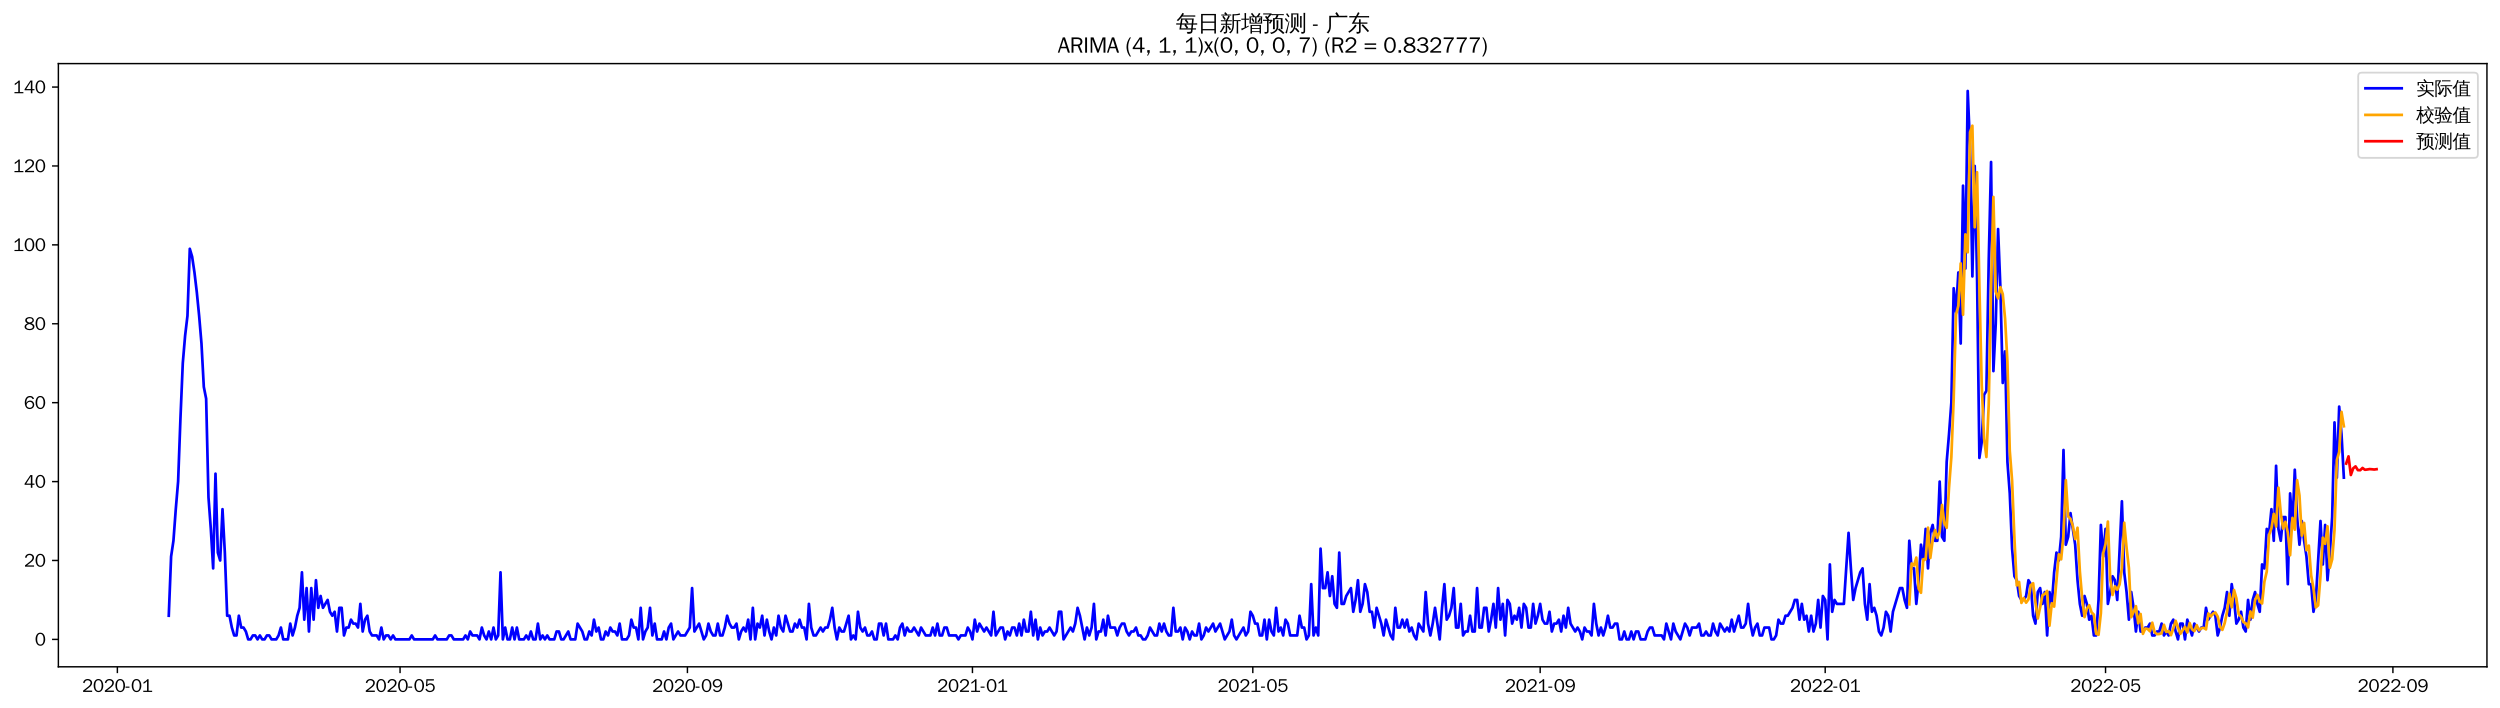 <?xml version="1.0" encoding="utf-8" standalone="no"?>
<!DOCTYPE svg PUBLIC "-//W3C//DTD SVG 1.1//EN"
  "http://www.w3.org/Graphics/SVG/1.1/DTD/svg11.dtd">
<svg xmlns:xlink="http://www.w3.org/1999/xlink" width="1378.591pt" height="390.418pt" viewBox="0 0 1378.591 390.418" xmlns="http://www.w3.org/2000/svg" version="1.1">
 <defs>
  <style type="text/css">*{stroke-linejoin: round; stroke-linecap: butt}</style>
 </defs>
 <g id="figure_1">
  <g id="patch_1">
   <path d="M 0 390.418 
L 1378.591 390.418 
L 1378.591 -0 
L 0 -0 
z
" style="fill: #ffffff"/>
  </g>
  <g id="axes_1">
   <g id="patch_2">
    <path d="M 32.191 367.701 
L 1371.391 367.701 
L 1371.391 35.061 
L 32.191 35.061 
z
" style="fill: #ffffff"/>
   </g>
   <g id="matplotlib.axis_1">
    <g id="xtick_1">
     <g id="line2d_1">
      <defs>
       <path id="m66c0876b54" d="M 0 0 
L 0 3.5 
" style="stroke: #000000; stroke-width: 0.8"/>
      </defs>
      <g>
       <use xlink:href="#m66c0876b54" x="64.72" y="367.701" style="stroke: #000000; stroke-width: 0.8"/>
      </g>
     </g>
     <g id="text_1">
      <!-- 2020-01 -->
      <g transform="translate(45.231 381.557)scale(0.1 -0.1)">
       <defs>
        <path id="WenQuanYiZenHei-32" d="M 3488 0 
L 369 0 
L 369 456 
L 2150 1850 
Q 2931 2463 2931 3144 
Q 2931 3619 2488 3863 
Q 2231 4013 1931 4013 
Q 1425 4013 1113 3619 
Q 894 3356 881 3013 
L 369 3169 
Q 531 3981 1213 4300 
Q 1544 4456 1950 4456 
Q 2631 4456 3088 4044 
L 3225 3888 
L 3350 3706 
Q 3481 3444 3481 3144 
Q 3481 2313 2519 1569 
L 1069 456 
L 3488 456 
L 3488 0 
z
" transform="scale(0.016)"/>
        <path id="WenQuanYiZenHei-30" d="M 3581 2175 
Q 3581 1288 3169 638 
Q 2713 -63 1938 -63 
Q 1025 -63 563 831 
Q 256 1425 256 2188 
Q 256 3188 700 3819 
Q 1138 4456 1888 4456 
Q 2863 4456 3306 3500 
Q 3581 2925 3581 2175 
z
M 3019 2100 
Q 3019 3356 2500 3806 
L 2350 3919 
Q 2144 4031 1888 4031 
Q 1100 4031 888 2956 
Q 819 2625 819 2225 
Q 819 1013 1338 569 
Q 1588 356 1938 356 
Q 2675 356 2925 1294 
Q 3019 1663 3019 2100 
z
" transform="scale(0.016)"/>
        <path id="WenQuanYiZenHei-2d" d="M 1363 1444 
L 0 1444 
L 0 1844 
L 1363 1844 
L 1363 1444 
z
" transform="scale(0.016)"/>
        <path id="WenQuanYiZenHei-31" d="M 3556 0 
L 488 0 
L 488 406 
L 1800 406 
L 1800 3725 
Q 1231 3125 588 2788 
L 588 3338 
Q 1456 3781 1931 4388 
L 2331 4388 
L 2331 406 
L 3556 406 
L 3556 0 
z
" transform="scale(0.016)"/>
       </defs>
       <use xlink:href="#WenQuanYiZenHei-32"/>
       <use xlink:href="#WenQuanYiZenHei-30" x="59.961"/>
       <use xlink:href="#WenQuanYiZenHei-32" x="119.922"/>
       <use xlink:href="#WenQuanYiZenHei-30" x="179.883"/>
       <use xlink:href="#WenQuanYiZenHei-2d" x="239.844"/>
       <use xlink:href="#WenQuanYiZenHei-30" x="269.824"/>
       <use xlink:href="#WenQuanYiZenHei-31" x="329.785"/>
      </g>
     </g>
    </g>
    <g id="xtick_2">
     <g id="line2d_2">
      <g>
       <use xlink:href="#m66c0876b54" x="220.606" y="367.701" style="stroke: #000000; stroke-width: 0.8"/>
      </g>
     </g>
     <g id="text_2">
      <!-- 2020-05 -->
      <g transform="translate(201.116 381.557)scale(0.1 -0.1)">
       <defs>
        <path id="WenQuanYiZenHei-35" d="M 3531 1488 
Q 3531 688 2913 250 
Q 2456 -63 1844 -63 
Q 1175 -63 706 350 
Q 413 613 306 975 
L 781 1131 
Q 1000 538 1569 406 
Q 1706 369 1856 369 
Q 2550 369 2850 869 
Q 3000 1131 3000 1494 
Q 3000 2056 2581 2356 
Q 2319 2538 1969 2538 
Q 1400 2538 1031 2075 
Q 981 2013 938 1938 
L 500 2031 
L 644 4388 
L 3244 4388 
L 3200 3919 
L 1044 3919 
L 950 2500 
Q 1431 2975 2006 2975 
Q 2713 2975 3163 2475 
Q 3531 2063 3531 1488 
z
" transform="scale(0.016)"/>
       </defs>
       <use xlink:href="#WenQuanYiZenHei-32"/>
       <use xlink:href="#WenQuanYiZenHei-30" x="59.961"/>
       <use xlink:href="#WenQuanYiZenHei-32" x="119.922"/>
       <use xlink:href="#WenQuanYiZenHei-30" x="179.883"/>
       <use xlink:href="#WenQuanYiZenHei-2d" x="239.844"/>
       <use xlink:href="#WenQuanYiZenHei-30" x="269.824"/>
       <use xlink:href="#WenQuanYiZenHei-35" x="329.785"/>
      </g>
     </g>
    </g>
    <g id="xtick_3">
     <g id="line2d_3">
      <g>
       <use xlink:href="#m66c0876b54" x="379.069" y="367.701" style="stroke: #000000; stroke-width: 0.8"/>
      </g>
     </g>
     <g id="text_3">
      <!-- 2020-09 -->
      <g transform="translate(359.579 381.557)scale(0.1 -0.1)">
       <defs>
        <path id="WenQuanYiZenHei-39" d="M 3544 2300 
Q 3544 1163 3019 513 
Q 2563 -63 1775 -63 
Q 956 -63 563 488 
Q 463 631 394 813 
L 838 975 
Q 1025 494 1550 388 
Q 1656 369 1775 369 
Q 2594 369 2900 1325 
Q 3044 1769 3038 2313 
L 3025 2313 
Q 2675 1638 1944 1544 
Q 1844 1531 1744 1531 
Q 1050 1531 625 2031 
Q 294 2419 294 2963 
Q 294 3656 813 4094 
Q 1238 4456 1819 4456 
Q 2988 4456 3381 3363 
Q 3544 2900 3544 2300 
z
M 2925 2994 
Q 2925 3563 2469 3844 
Q 2206 4006 1863 4006 
Q 1275 4006 988 3563 
Q 844 3344 825 3056 
Q 819 3006 819 2956 
Q 819 2413 1269 2131 
Q 1538 1963 1875 1963 
Q 2363 1963 2681 2350 
Q 2925 2638 2925 2994 
z
" transform="scale(0.016)"/>
       </defs>
       <use xlink:href="#WenQuanYiZenHei-32"/>
       <use xlink:href="#WenQuanYiZenHei-30" x="59.961"/>
       <use xlink:href="#WenQuanYiZenHei-32" x="119.922"/>
       <use xlink:href="#WenQuanYiZenHei-30" x="179.883"/>
       <use xlink:href="#WenQuanYiZenHei-2d" x="239.844"/>
       <use xlink:href="#WenQuanYiZenHei-30" x="269.824"/>
       <use xlink:href="#WenQuanYiZenHei-39" x="329.785"/>
      </g>
     </g>
    </g>
    <g id="xtick_4">
     <g id="line2d_4">
      <g>
       <use xlink:href="#m66c0876b54" x="536.243" y="367.701" style="stroke: #000000; stroke-width: 0.8"/>
      </g>
     </g>
     <g id="text_4">
      <!-- 2021-01 -->
      <g transform="translate(516.753 381.557)scale(0.1 -0.1)">
       <use xlink:href="#WenQuanYiZenHei-32"/>
       <use xlink:href="#WenQuanYiZenHei-30" x="59.961"/>
       <use xlink:href="#WenQuanYiZenHei-32" x="119.922"/>
       <use xlink:href="#WenQuanYiZenHei-31" x="179.883"/>
       <use xlink:href="#WenQuanYiZenHei-2d" x="239.844"/>
       <use xlink:href="#WenQuanYiZenHei-30" x="269.824"/>
       <use xlink:href="#WenQuanYiZenHei-31" x="329.785"/>
      </g>
     </g>
    </g>
    <g id="xtick_5">
     <g id="line2d_5">
      <g>
       <use xlink:href="#m66c0876b54" x="690.84" y="367.701" style="stroke: #000000; stroke-width: 0.8"/>
      </g>
     </g>
     <g id="text_5">
      <!-- 2021-05 -->
      <g transform="translate(671.35 381.557)scale(0.1 -0.1)">
       <use xlink:href="#WenQuanYiZenHei-32"/>
       <use xlink:href="#WenQuanYiZenHei-30" x="59.961"/>
       <use xlink:href="#WenQuanYiZenHei-32" x="119.922"/>
       <use xlink:href="#WenQuanYiZenHei-31" x="179.883"/>
       <use xlink:href="#WenQuanYiZenHei-2d" x="239.844"/>
       <use xlink:href="#WenQuanYiZenHei-30" x="269.824"/>
       <use xlink:href="#WenQuanYiZenHei-35" x="329.785"/>
      </g>
     </g>
    </g>
    <g id="xtick_6">
     <g id="line2d_6">
      <g>
       <use xlink:href="#m66c0876b54" x="849.302" y="367.701" style="stroke: #000000; stroke-width: 0.8"/>
      </g>
     </g>
     <g id="text_6">
      <!-- 2021-09 -->
      <g transform="translate(829.812 381.557)scale(0.1 -0.1)">
       <use xlink:href="#WenQuanYiZenHei-32"/>
       <use xlink:href="#WenQuanYiZenHei-30" x="59.961"/>
       <use xlink:href="#WenQuanYiZenHei-32" x="119.922"/>
       <use xlink:href="#WenQuanYiZenHei-31" x="179.883"/>
       <use xlink:href="#WenQuanYiZenHei-2d" x="239.844"/>
       <use xlink:href="#WenQuanYiZenHei-30" x="269.824"/>
       <use xlink:href="#WenQuanYiZenHei-39" x="329.785"/>
      </g>
     </g>
    </g>
    <g id="xtick_7">
     <g id="line2d_7">
      <g>
       <use xlink:href="#m66c0876b54" x="1006.476" y="367.701" style="stroke: #000000; stroke-width: 0.8"/>
      </g>
     </g>
     <g id="text_7">
      <!-- 2022-01 -->
      <g transform="translate(986.986 381.557)scale(0.1 -0.1)">
       <use xlink:href="#WenQuanYiZenHei-32"/>
       <use xlink:href="#WenQuanYiZenHei-30" x="59.961"/>
       <use xlink:href="#WenQuanYiZenHei-32" x="119.922"/>
       <use xlink:href="#WenQuanYiZenHei-32" x="179.883"/>
       <use xlink:href="#WenQuanYiZenHei-2d" x="239.844"/>
       <use xlink:href="#WenQuanYiZenHei-30" x="269.824"/>
       <use xlink:href="#WenQuanYiZenHei-31" x="329.785"/>
      </g>
     </g>
    </g>
    <g id="xtick_8">
     <g id="line2d_8">
      <g>
       <use xlink:href="#m66c0876b54" x="1161.074" y="367.701" style="stroke: #000000; stroke-width: 0.8"/>
      </g>
     </g>
     <g id="text_8">
      <!-- 2022-05 -->
      <g transform="translate(1141.584 381.557)scale(0.1 -0.1)">
       <use xlink:href="#WenQuanYiZenHei-32"/>
       <use xlink:href="#WenQuanYiZenHei-30" x="59.961"/>
       <use xlink:href="#WenQuanYiZenHei-32" x="119.922"/>
       <use xlink:href="#WenQuanYiZenHei-32" x="179.883"/>
       <use xlink:href="#WenQuanYiZenHei-2d" x="239.844"/>
       <use xlink:href="#WenQuanYiZenHei-30" x="269.824"/>
       <use xlink:href="#WenQuanYiZenHei-35" x="329.785"/>
      </g>
     </g>
    </g>
    <g id="xtick_9">
     <g id="line2d_9">
      <g>
       <use xlink:href="#m66c0876b54" x="1319.536" y="367.701" style="stroke: #000000; stroke-width: 0.8"/>
      </g>
     </g>
     <g id="text_9">
      <!-- 2022-09 -->
      <g transform="translate(1300.046 381.557)scale(0.1 -0.1)">
       <use xlink:href="#WenQuanYiZenHei-32"/>
       <use xlink:href="#WenQuanYiZenHei-30" x="59.961"/>
       <use xlink:href="#WenQuanYiZenHei-32" x="119.922"/>
       <use xlink:href="#WenQuanYiZenHei-32" x="179.883"/>
       <use xlink:href="#WenQuanYiZenHei-2d" x="239.844"/>
       <use xlink:href="#WenQuanYiZenHei-30" x="269.824"/>
       <use xlink:href="#WenQuanYiZenHei-39" x="329.785"/>
      </g>
     </g>
    </g>
   </g>
   <g id="matplotlib.axis_2">
    <g id="ytick_1">
     <g id="line2d_10">
      <defs>
       <path id="maf934c9736" d="M 0 0 
L -3.5 0 
" style="stroke: #000000; stroke-width: 0.8"/>
      </defs>
      <g>
       <use xlink:href="#maf934c9736" x="32.191" y="352.581" style="stroke: #000000; stroke-width: 0.8"/>
      </g>
     </g>
     <g id="text_10">
      <!-- 0 -->
      <g transform="translate(19.194 356.009)scale(0.1 -0.1)">
       <use xlink:href="#WenQuanYiZenHei-30"/>
      </g>
     </g>
    </g>
    <g id="ytick_2">
     <g id="line2d_11">
      <g>
       <use xlink:href="#maf934c9736" x="32.191" y="309.07" style="stroke: #000000; stroke-width: 0.8"/>
      </g>
     </g>
     <g id="text_11">
      <!-- 20 -->
      <g transform="translate(13.197 312.498)scale(0.1 -0.1)">
       <use xlink:href="#WenQuanYiZenHei-32"/>
       <use xlink:href="#WenQuanYiZenHei-30" x="59.961"/>
      </g>
     </g>
    </g>
    <g id="ytick_3">
     <g id="line2d_12">
      <g>
       <use xlink:href="#maf934c9736" x="32.191" y="265.559" style="stroke: #000000; stroke-width: 0.8"/>
      </g>
     </g>
     <g id="text_12">
      <!-- 40 -->
      <g transform="translate(13.197 268.988)scale(0.1 -0.1)">
       <defs>
        <path id="WenQuanYiZenHei-34" d="M 3631 1025 
L 2913 1025 
L 2913 0 
L 2381 0 
L 2381 1025 
L 219 1025 
L 219 1388 
L 2225 4388 
L 2913 4388 
L 2913 1444 
L 3631 1444 
L 3631 1025 
z
M 2381 1444 
L 2381 3963 
L 788 1444 
L 2381 1444 
z
" transform="scale(0.016)"/>
       </defs>
       <use xlink:href="#WenQuanYiZenHei-34"/>
       <use xlink:href="#WenQuanYiZenHei-30" x="59.961"/>
      </g>
     </g>
    </g>
    <g id="ytick_4">
     <g id="line2d_13">
      <g>
       <use xlink:href="#maf934c9736" x="32.191" y="222.049" style="stroke: #000000; stroke-width: 0.8"/>
      </g>
     </g>
     <g id="text_13">
      <!-- 60 -->
      <g transform="translate(13.197 225.477)scale(0.1 -0.1)">
       <defs>
        <path id="WenQuanYiZenHei-36" d="M 3550 1431 
Q 3550 725 3006 288 
Q 2581 -63 1994 -63 
Q 1013 -63 563 825 
Q 288 1363 288 2081 
Q 288 3294 856 3938 
Q 1319 4456 2075 4456 
Q 2969 4456 3363 3756 
Q 3431 3631 3481 3481 
L 2988 3350 
Q 2750 3994 2075 4006 
Q 1056 4006 844 2669 
Q 794 2356 794 1981 
L 806 1981 
Q 1006 2506 1544 2744 
Q 1819 2869 2119 2869 
Q 2788 2869 3213 2375 
Q 3550 1975 3550 1431 
z
M 3038 1406 
Q 3038 1906 2656 2213 
Q 2381 2431 2038 2431 
Q 1525 2431 1181 2044 
Q 919 1744 919 1356 
Q 919 881 1344 581 
Q 1631 375 1981 375 
Q 2519 375 2838 781 
Q 3038 1050 3038 1406 
z
" transform="scale(0.016)"/>
       </defs>
       <use xlink:href="#WenQuanYiZenHei-36"/>
       <use xlink:href="#WenQuanYiZenHei-30" x="59.961"/>
      </g>
     </g>
    </g>
    <g id="ytick_5">
     <g id="line2d_14">
      <g>
       <use xlink:href="#maf934c9736" x="32.191" y="178.538" style="stroke: #000000; stroke-width: 0.8"/>
      </g>
     </g>
     <g id="text_14">
      <!-- 80 -->
      <g transform="translate(13.197 181.966)scale(0.1 -0.1)">
       <defs>
        <path id="WenQuanYiZenHei-38" d="M 3619 1175 
Q 3619 431 2850 100 
Q 2444 -63 1944 -63 
Q 1231 -63 725 269 
Q 225 594 225 1125 
Q 225 1881 1269 2281 
Q 719 2481 519 2938 
Q 444 3119 444 3319 
Q 444 4000 1144 4294 
Q 1519 4456 1963 4456 
Q 2669 4456 3094 4094 
Q 3425 3813 3425 3369 
Q 3425 2638 2575 2356 
Q 3231 2056 3450 1725 
Q 3619 1488 3619 1175 
z
M 2944 3344 
Q 2944 3906 2288 4019 
Q 2138 4044 1969 4044 
Q 1438 4044 1163 3775 
Q 1000 3613 1000 3375 
Q 1000 2925 1594 2663 
Q 1756 2588 1931 2550 
Q 2581 2725 2788 2956 
Q 2944 3125 2944 3344 
z
M 3075 1094 
Q 3075 1738 1875 2050 
Q 1094 1881 850 1463 
Q 763 1313 763 1131 
Q 763 569 1456 406 
Q 1681 344 1944 344 
Q 2519 344 2850 619 
Q 3075 813 3075 1094 
z
" transform="scale(0.016)"/>
       </defs>
       <use xlink:href="#WenQuanYiZenHei-38"/>
       <use xlink:href="#WenQuanYiZenHei-30" x="59.961"/>
      </g>
     </g>
    </g>
    <g id="ytick_6">
     <g id="line2d_15">
      <g>
       <use xlink:href="#maf934c9736" x="32.191" y="135.027" style="stroke: #000000; stroke-width: 0.8"/>
      </g>
     </g>
     <g id="text_15">
      <!-- 100 -->
      <g transform="translate(7.2 138.455)scale(0.1 -0.1)">
       <use xlink:href="#WenQuanYiZenHei-31"/>
       <use xlink:href="#WenQuanYiZenHei-30" x="59.961"/>
       <use xlink:href="#WenQuanYiZenHei-30" x="119.922"/>
      </g>
     </g>
    </g>
    <g id="ytick_7">
     <g id="line2d_16">
      <g>
       <use xlink:href="#maf934c9736" x="32.191" y="91.516" style="stroke: #000000; stroke-width: 0.8"/>
      </g>
     </g>
     <g id="text_16">
      <!-- 120 -->
      <g transform="translate(7.2 94.944)scale(0.1 -0.1)">
       <use xlink:href="#WenQuanYiZenHei-31"/>
       <use xlink:href="#WenQuanYiZenHei-32" x="59.961"/>
       <use xlink:href="#WenQuanYiZenHei-30" x="119.922"/>
      </g>
     </g>
    </g>
    <g id="ytick_8">
     <g id="line2d_17">
      <g>
       <use xlink:href="#maf934c9736" x="32.191" y="48.005" style="stroke: #000000; stroke-width: 0.8"/>
      </g>
     </g>
     <g id="text_17">
      <!-- 140 -->
      <g transform="translate(7.2 51.434)scale(0.1 -0.1)">
       <use xlink:href="#WenQuanYiZenHei-31"/>
       <use xlink:href="#WenQuanYiZenHei-34" x="59.961"/>
       <use xlink:href="#WenQuanYiZenHei-30" x="119.922"/>
      </g>
     </g>
    </g>
   </g>
   <g id="line2d_18">
    <path d="M 93.063 339.528 
L 94.352 306.895 
L 95.64 298.193 
L 96.928 280.788 
L 98.217 265.559 
L 99.505 230.751 
L 100.793 200.293 
L 102.082 185.064 
L 103.37 174.187 
L 104.658 137.203 
L 105.946 141.554 
L 107.235 150.256 
L 108.523 161.134 
L 109.811 174.187 
L 111.1 189.416 
L 112.388 213.346 
L 113.676 219.873 
L 114.965 274.262 
L 116.253 291.666 
L 117.541 313.421 
L 118.83 261.208 
L 120.118 304.719 
L 121.406 309.07 
L 122.695 280.788 
L 123.983 304.719 
L 125.271 339.528 
L 126.559 339.528 
L 127.848 346.054 
L 129.136 350.405 
L 130.424 350.405 
L 131.713 339.528 
L 133.001 346.054 
L 134.289 346.054 
L 135.578 348.23 
L 136.866 352.581 
L 138.154 352.581 
L 139.443 350.405 
L 140.731 350.405 
L 142.019 352.581 
L 143.308 350.405 
L 144.596 352.581 
L 145.884 352.581 
L 147.172 350.405 
L 148.461 350.405 
L 149.749 352.581 
L 152.326 352.581 
L 153.614 350.405 
L 154.902 346.054 
L 156.191 352.581 
L 158.767 352.581 
L 160.056 343.879 
L 161.344 350.405 
L 162.632 346.054 
L 163.92 339.528 
L 165.209 335.177 
L 166.497 315.597 
L 167.785 341.703 
L 169.074 324.299 
L 170.362 348.23 
L 171.65 324.299 
L 172.939 341.703 
L 174.227 319.948 
L 175.515 335.177 
L 176.804 328.65 
L 178.092 335.177 
L 180.669 330.826 
L 181.957 337.352 
L 183.245 339.528 
L 184.533 337.352 
L 185.822 348.23 
L 187.11 335.177 
L 188.398 335.177 
L 189.687 350.405 
L 190.975 346.054 
L 192.263 346.054 
L 193.552 341.703 
L 194.84 343.879 
L 196.128 343.879 
L 197.417 346.054 
L 198.705 333.001 
L 199.993 348.23 
L 201.282 341.703 
L 202.57 339.528 
L 203.858 348.23 
L 205.146 350.405 
L 207.723 350.405 
L 209.011 352.581 
L 210.3 346.054 
L 211.588 352.581 
L 212.876 350.405 
L 214.165 350.405 
L 215.453 352.581 
L 216.741 350.405 
L 218.03 352.581 
L 225.759 352.581 
L 227.048 350.405 
L 228.336 352.581 
L 238.643 352.581 
L 239.931 350.405 
L 241.219 352.581 
L 246.372 352.581 
L 247.661 350.405 
L 248.949 350.405 
L 250.237 352.581 
L 255.391 352.581 
L 256.679 350.405 
L 257.967 352.581 
L 259.256 348.23 
L 260.544 350.405 
L 263.12 350.405 
L 264.409 352.581 
L 265.697 346.054 
L 266.985 350.405 
L 268.274 352.581 
L 269.562 348.23 
L 270.85 352.581 
L 272.139 346.054 
L 273.427 352.581 
L 274.715 350.405 
L 276.004 315.597 
L 277.292 352.581 
L 278.58 346.054 
L 279.869 352.581 
L 281.157 352.581 
L 282.445 346.054 
L 283.733 352.581 
L 285.022 346.054 
L 286.31 352.581 
L 288.887 352.581 
L 290.175 350.405 
L 291.463 352.581 
L 292.752 348.23 
L 294.04 352.581 
L 295.328 352.581 
L 296.617 343.879 
L 297.905 352.581 
L 299.193 350.405 
L 300.482 352.581 
L 301.77 350.405 
L 303.058 352.581 
L 305.635 352.581 
L 306.923 348.23 
L 308.211 348.23 
L 309.5 352.581 
L 310.788 352.581 
L 313.365 348.23 
L 314.653 352.581 
L 317.23 352.581 
L 318.518 343.879 
L 321.095 348.23 
L 322.383 352.581 
L 323.671 352.581 
L 324.959 348.23 
L 326.248 350.405 
L 327.536 341.703 
L 328.824 348.23 
L 330.113 346.054 
L 331.401 352.581 
L 332.689 352.581 
L 333.978 348.23 
L 335.266 350.405 
L 336.554 346.054 
L 337.843 348.23 
L 339.131 348.23 
L 340.419 350.405 
L 341.708 343.879 
L 342.996 352.581 
L 345.572 352.581 
L 346.861 350.405 
L 348.149 341.703 
L 349.437 346.054 
L 350.726 346.054 
L 352.014 352.581 
L 353.302 335.177 
L 354.591 352.581 
L 355.879 348.23 
L 357.167 346.054 
L 358.456 335.177 
L 359.744 350.405 
L 361.032 343.879 
L 362.32 352.581 
L 364.897 352.581 
L 366.185 348.23 
L 367.474 352.581 
L 368.762 346.054 
L 370.05 343.879 
L 371.339 352.581 
L 373.915 348.23 
L 375.204 350.405 
L 377.78 350.405 
L 380.357 346.054 
L 381.645 324.299 
L 382.933 348.23 
L 385.51 343.879 
L 388.087 352.581 
L 389.375 350.405 
L 390.663 343.879 
L 391.952 348.23 
L 393.24 350.405 
L 394.528 350.405 
L 395.817 343.879 
L 397.105 350.405 
L 398.393 350.405 
L 399.682 346.054 
L 400.97 339.528 
L 402.258 343.879 
L 403.546 346.054 
L 404.835 346.054 
L 406.123 343.879 
L 407.411 352.581 
L 408.7 348.23 
L 409.988 346.054 
L 411.276 348.23 
L 412.565 341.703 
L 413.853 352.581 
L 415.141 335.177 
L 416.43 352.581 
L 417.718 343.879 
L 419.006 346.054 
L 420.295 339.528 
L 421.583 350.405 
L 422.871 341.703 
L 424.159 348.23 
L 425.448 352.581 
L 426.736 346.054 
L 428.024 350.405 
L 429.313 339.528 
L 430.601 346.054 
L 431.889 348.23 
L 433.178 339.528 
L 435.754 348.23 
L 437.043 348.23 
L 438.331 343.879 
L 439.619 346.054 
L 440.908 341.703 
L 442.196 346.054 
L 443.484 346.054 
L 444.772 352.581 
L 446.061 333.001 
L 447.349 346.054 
L 448.637 350.405 
L 449.926 350.405 
L 452.502 346.054 
L 453.791 348.23 
L 455.079 346.054 
L 456.367 346.054 
L 457.656 341.703 
L 458.944 335.177 
L 460.232 346.054 
L 461.52 352.581 
L 462.809 346.054 
L 464.097 348.23 
L 465.385 348.23 
L 467.962 339.528 
L 469.25 352.581 
L 470.539 350.405 
L 471.827 352.581 
L 473.115 337.352 
L 474.404 346.054 
L 475.692 348.23 
L 476.98 346.054 
L 478.269 350.405 
L 479.557 350.405 
L 480.845 348.23 
L 482.133 352.581 
L 483.422 352.581 
L 484.71 343.879 
L 485.998 343.879 
L 487.287 350.405 
L 488.575 343.879 
L 489.863 352.581 
L 492.44 352.581 
L 493.728 350.405 
L 495.017 352.581 
L 496.305 346.054 
L 497.593 343.879 
L 498.882 350.405 
L 500.17 346.054 
L 501.458 348.23 
L 502.746 348.23 
L 504.035 346.054 
L 506.611 350.405 
L 507.9 346.054 
L 510.476 350.405 
L 513.053 350.405 
L 514.341 346.054 
L 515.63 350.405 
L 516.918 343.879 
L 518.206 350.405 
L 519.495 350.405 
L 520.783 346.054 
L 522.071 346.054 
L 523.359 350.405 
L 527.224 350.405 
L 528.513 352.581 
L 529.801 350.405 
L 532.378 350.405 
L 533.666 346.054 
L 534.954 348.23 
L 536.243 352.581 
L 537.531 341.703 
L 538.819 348.23 
L 540.108 343.879 
L 542.684 348.23 
L 543.972 346.054 
L 546.549 350.405 
L 547.837 337.352 
L 549.126 350.405 
L 551.702 346.054 
L 552.991 346.054 
L 554.279 352.581 
L 555.567 348.23 
L 556.856 350.405 
L 558.144 346.054 
L 559.432 346.054 
L 560.72 350.405 
L 562.009 343.879 
L 563.297 350.405 
L 564.585 341.703 
L 565.874 348.23 
L 567.162 348.23 
L 568.45 337.352 
L 569.739 350.405 
L 571.027 341.703 
L 572.315 352.581 
L 573.604 346.054 
L 574.892 350.405 
L 576.18 348.23 
L 577.469 348.23 
L 578.757 346.054 
L 581.333 350.405 
L 582.622 348.23 
L 583.91 337.352 
L 585.198 337.352 
L 586.487 352.581 
L 590.352 346.054 
L 591.64 348.23 
L 592.928 343.879 
L 594.217 335.177 
L 595.505 339.528 
L 598.082 352.581 
L 599.37 346.054 
L 600.658 350.405 
L 601.946 346.054 
L 603.235 333.001 
L 604.523 352.581 
L 605.811 348.23 
L 607.1 348.23 
L 608.388 341.703 
L 609.676 350.405 
L 610.965 339.528 
L 612.253 346.054 
L 614.83 346.054 
L 616.118 350.405 
L 617.406 346.054 
L 618.695 343.879 
L 619.983 343.879 
L 621.271 348.23 
L 622.559 350.405 
L 623.848 348.23 
L 625.136 348.23 
L 626.424 346.054 
L 627.713 350.405 
L 629.001 350.405 
L 630.289 352.581 
L 631.578 352.581 
L 632.866 350.405 
L 634.154 346.054 
L 636.731 350.405 
L 638.019 350.405 
L 639.308 343.879 
L 640.596 348.23 
L 641.884 343.879 
L 643.172 348.23 
L 644.461 350.405 
L 645.749 350.405 
L 647.037 335.177 
L 648.326 348.23 
L 649.614 348.23 
L 650.902 346.054 
L 652.191 352.581 
L 653.479 346.054 
L 654.767 348.23 
L 656.056 352.581 
L 657.344 348.23 
L 658.632 350.405 
L 659.92 350.405 
L 661.209 343.879 
L 662.497 352.581 
L 663.785 350.405 
L 665.074 346.054 
L 666.362 348.23 
L 668.939 343.879 
L 670.227 348.23 
L 672.804 343.879 
L 675.38 352.581 
L 677.957 348.23 
L 679.245 341.703 
L 680.533 350.405 
L 681.822 352.581 
L 685.687 346.054 
L 686.975 350.405 
L 688.263 348.23 
L 689.552 337.352 
L 690.84 339.528 
L 692.128 343.879 
L 693.417 343.879 
L 694.705 350.405 
L 695.993 350.405 
L 697.282 341.703 
L 698.57 352.581 
L 699.858 341.703 
L 701.146 348.23 
L 702.435 350.405 
L 703.723 335.177 
L 705.011 348.23 
L 706.3 346.054 
L 707.588 350.405 
L 708.876 341.703 
L 710.165 343.879 
L 711.453 350.405 
L 715.318 350.405 
L 716.606 339.528 
L 717.895 346.054 
L 719.183 346.054 
L 720.471 352.581 
L 721.759 350.405 
L 723.048 322.123 
L 724.336 350.405 
L 725.624 346.054 
L 726.913 350.405 
L 728.201 302.544 
L 729.489 324.299 
L 730.778 324.299 
L 732.066 315.597 
L 733.354 328.65 
L 734.643 317.772 
L 735.931 333.001 
L 737.219 335.177 
L 738.508 304.719 
L 739.796 333.001 
L 741.084 333.001 
L 742.372 328.65 
L 744.949 324.299 
L 746.237 337.352 
L 747.526 330.826 
L 748.814 319.948 
L 750.102 337.352 
L 751.391 333.001 
L 752.679 322.123 
L 753.967 326.475 
L 755.256 337.352 
L 756.544 337.352 
L 757.832 346.054 
L 759.12 335.177 
L 761.697 343.879 
L 762.985 350.405 
L 764.274 341.703 
L 766.85 350.405 
L 768.139 352.581 
L 769.427 335.177 
L 770.715 346.054 
L 772.004 346.054 
L 773.292 341.703 
L 774.58 346.054 
L 775.869 341.703 
L 777.157 348.23 
L 778.445 346.054 
L 779.733 350.405 
L 781.022 352.581 
L 782.31 343.879 
L 784.887 348.23 
L 786.175 326.475 
L 787.463 343.879 
L 788.752 350.405 
L 790.04 343.879 
L 791.328 335.177 
L 793.905 352.581 
L 795.193 335.177 
L 796.482 322.123 
L 797.77 341.703 
L 799.058 339.528 
L 800.346 335.177 
L 801.635 324.299 
L 802.923 346.054 
L 804.211 346.054 
L 805.5 333.001 
L 806.788 350.405 
L 808.076 348.23 
L 809.365 348.23 
L 810.653 339.528 
L 811.941 348.23 
L 813.23 348.23 
L 814.518 324.299 
L 815.806 346.054 
L 817.095 346.054 
L 818.383 335.177 
L 819.671 335.177 
L 820.959 348.23 
L 822.248 341.703 
L 823.536 333.001 
L 824.824 346.054 
L 826.113 324.299 
L 827.401 341.703 
L 828.689 333.001 
L 829.978 350.405 
L 831.266 330.826 
L 832.554 333.001 
L 833.843 343.879 
L 835.131 339.528 
L 836.419 341.703 
L 837.708 335.177 
L 838.996 346.054 
L 840.284 333.001 
L 841.572 335.177 
L 842.861 346.054 
L 844.149 346.054 
L 845.437 333.001 
L 846.726 343.879 
L 848.014 339.528 
L 849.302 333.001 
L 850.591 341.703 
L 851.879 343.879 
L 853.167 343.879 
L 854.456 337.352 
L 855.744 348.23 
L 857.032 343.879 
L 858.32 343.879 
L 859.609 341.703 
L 860.897 348.23 
L 862.185 339.528 
L 863.474 346.054 
L 864.762 335.177 
L 866.05 343.879 
L 868.627 348.23 
L 869.915 346.054 
L 871.204 348.23 
L 872.492 352.581 
L 873.78 346.054 
L 875.069 348.23 
L 876.357 348.23 
L 877.645 350.405 
L 878.933 333.001 
L 880.222 343.879 
L 881.51 350.405 
L 882.798 346.054 
L 884.087 350.405 
L 885.375 346.054 
L 886.663 339.528 
L 887.952 346.054 
L 889.24 346.054 
L 890.528 343.879 
L 891.817 343.879 
L 893.105 352.581 
L 894.393 352.581 
L 895.682 348.23 
L 896.97 352.581 
L 898.258 352.581 
L 899.546 348.23 
L 900.835 352.581 
L 902.123 348.23 
L 903.411 348.23 
L 904.7 352.581 
L 907.276 352.581 
L 908.565 348.23 
L 909.853 346.054 
L 911.141 346.054 
L 912.43 350.405 
L 916.295 350.405 
L 917.583 352.581 
L 918.871 343.879 
L 921.448 352.581 
L 922.736 343.879 
L 924.024 348.23 
L 926.601 352.581 
L 929.178 343.879 
L 930.466 346.054 
L 931.754 350.405 
L 933.043 346.054 
L 935.619 346.054 
L 936.908 343.879 
L 938.196 350.405 
L 939.484 350.405 
L 940.772 348.23 
L 942.061 350.405 
L 943.349 350.405 
L 944.637 343.879 
L 945.926 348.23 
L 947.214 350.405 
L 948.502 343.879 
L 951.079 348.23 
L 952.367 346.054 
L 953.656 348.23 
L 954.944 341.703 
L 956.232 348.23 
L 958.809 339.528 
L 960.097 346.054 
L 961.385 346.054 
L 962.674 343.879 
L 963.962 333.001 
L 965.25 343.879 
L 966.539 350.405 
L 967.827 346.054 
L 969.115 343.879 
L 970.404 350.405 
L 971.692 350.405 
L 972.98 346.054 
L 975.557 346.054 
L 976.845 352.581 
L 978.133 352.581 
L 979.422 350.405 
L 980.71 341.703 
L 981.998 343.879 
L 983.287 343.879 
L 984.575 339.528 
L 985.863 339.528 
L 988.44 335.177 
L 989.728 330.826 
L 991.017 330.826 
L 992.305 341.703 
L 993.593 333.001 
L 994.882 341.703 
L 996.17 339.528 
L 997.458 348.23 
L 998.746 339.528 
L 1000.035 348.23 
L 1001.323 343.879 
L 1002.611 330.826 
L 1003.9 346.054 
L 1005.188 328.65 
L 1006.476 330.826 
L 1007.765 352.581 
L 1009.053 311.246 
L 1010.341 337.352 
L 1011.63 330.826 
L 1012.918 333.001 
L 1016.783 333.001 
L 1019.359 293.841 
L 1020.648 313.421 
L 1021.936 330.826 
L 1023.224 324.299 
L 1025.801 315.597 
L 1027.089 313.421 
L 1028.378 333.001 
L 1029.666 341.703 
L 1030.954 322.123 
L 1032.243 337.352 
L 1033.531 335.177 
L 1034.819 339.528 
L 1036.108 348.23 
L 1037.396 350.405 
L 1038.684 346.054 
L 1039.972 337.352 
L 1041.261 339.528 
L 1042.549 348.23 
L 1043.837 337.352 
L 1047.702 324.299 
L 1048.991 324.299 
L 1050.279 330.826 
L 1051.567 335.177 
L 1052.856 298.193 
L 1054.144 313.421 
L 1055.432 313.421 
L 1056.72 333.001 
L 1058.009 319.948 
L 1059.297 300.368 
L 1060.585 309.07 
L 1061.874 291.666 
L 1063.162 313.421 
L 1064.45 293.841 
L 1065.739 289.49 
L 1067.027 298.193 
L 1068.315 298.193 
L 1069.604 265.559 
L 1070.892 296.017 
L 1072.18 298.193 
L 1073.469 254.682 
L 1074.757 239.453 
L 1076.045 222.049 
L 1077.333 158.958 
L 1078.622 172.011 
L 1079.91 150.256 
L 1081.198 189.416 
L 1082.487 102.394 
L 1083.775 148.08 
L 1085.063 50.181 
L 1086.352 80.639 
L 1087.64 152.431 
L 1088.928 91.516 
L 1090.217 152.431 
L 1091.505 252.506 
L 1092.793 243.804 
L 1094.082 217.698 
L 1095.37 215.522 
L 1096.658 143.729 
L 1097.946 89.341 
L 1099.235 204.644 
L 1100.523 178.538 
L 1101.811 126.325 
L 1103.1 158.958 
L 1104.388 211.171 
L 1105.676 193.767 
L 1106.965 254.682 
L 1108.253 272.086 
L 1109.541 302.544 
L 1110.83 317.772 
L 1112.118 319.948 
L 1113.406 328.65 
L 1114.695 330.826 
L 1115.983 330.826 
L 1117.271 328.65 
L 1118.559 319.948 
L 1119.848 322.123 
L 1121.136 339.528 
L 1122.424 343.879 
L 1123.713 326.475 
L 1125.001 324.299 
L 1126.289 333.001 
L 1127.578 326.475 
L 1128.866 350.405 
L 1130.154 326.475 
L 1131.443 333.001 
L 1132.731 315.597 
L 1134.019 304.719 
L 1135.308 309.07 
L 1136.596 296.017 
L 1137.884 248.155 
L 1139.172 300.368 
L 1140.461 296.017 
L 1141.749 282.964 
L 1144.326 300.368 
L 1145.614 319.948 
L 1146.902 333.001 
L 1148.191 339.528 
L 1149.479 328.65 
L 1150.767 333.001 
L 1152.056 341.703 
L 1153.344 339.528 
L 1154.632 350.405 
L 1155.92 350.405 
L 1157.209 330.826 
L 1158.497 289.49 
L 1159.785 306.895 
L 1161.074 291.666 
L 1162.362 333.001 
L 1163.65 326.475 
L 1164.939 317.772 
L 1166.227 319.948 
L 1167.515 330.826 
L 1170.092 276.437 
L 1171.38 315.597 
L 1172.669 326.475 
L 1173.957 341.703 
L 1175.245 326.475 
L 1176.533 335.177 
L 1177.822 348.23 
L 1179.11 337.352 
L 1180.398 348.23 
L 1181.687 348.23 
L 1182.975 346.054 
L 1184.263 346.054 
L 1185.552 343.879 
L 1186.84 350.405 
L 1188.128 350.405 
L 1189.417 348.23 
L 1190.705 348.23 
L 1191.993 343.879 
L 1193.282 350.405 
L 1194.57 348.23 
L 1195.858 350.405 
L 1197.146 343.879 
L 1198.435 341.703 
L 1199.723 348.23 
L 1201.011 352.581 
L 1202.3 343.879 
L 1203.588 343.879 
L 1204.876 352.581 
L 1206.165 341.703 
L 1208.741 350.405 
L 1210.03 343.879 
L 1212.606 348.23 
L 1213.895 346.054 
L 1215.183 346.054 
L 1216.471 335.177 
L 1217.759 341.703 
L 1220.336 337.352 
L 1221.624 339.528 
L 1222.913 350.405 
L 1224.201 346.054 
L 1225.489 339.528 
L 1226.778 335.177 
L 1228.066 326.475 
L 1229.354 339.528 
L 1230.643 322.123 
L 1231.931 330.826 
L 1233.219 343.879 
L 1234.508 341.703 
L 1235.796 337.352 
L 1237.084 346.054 
L 1238.372 348.23 
L 1239.661 330.826 
L 1240.949 341.703 
L 1242.237 330.826 
L 1243.526 326.475 
L 1244.814 333.001 
L 1246.102 337.352 
L 1247.391 311.246 
L 1248.679 313.421 
L 1249.967 291.666 
L 1251.256 293.841 
L 1252.544 280.788 
L 1253.832 298.193 
L 1255.12 256.857 
L 1256.409 291.666 
L 1257.697 298.193 
L 1258.985 285.139 
L 1260.274 285.139 
L 1261.562 322.123 
L 1262.85 272.086 
L 1264.139 289.49 
L 1265.427 259.033 
L 1266.715 285.139 
L 1268.004 300.368 
L 1269.292 287.315 
L 1270.58 298.193 
L 1271.869 306.895 
L 1273.157 322.123 
L 1274.445 322.123 
L 1275.733 337.352 
L 1277.022 330.826 
L 1279.598 287.315 
L 1280.887 311.246 
L 1282.175 289.49 
L 1283.463 319.948 
L 1284.752 304.719 
L 1286.04 285.139 
L 1287.328 232.926 
L 1288.617 263.384 
L 1289.905 224.224 
L 1291.193 239.453 
L 1292.482 263.384 
L 1292.482 263.384 
" clip-path="url(#p3261b46670)" style="fill: none; stroke: #0000ff; stroke-width: 1.5; stroke-linecap: square"/>
   </g>
   <g id="line2d_19">
    <path d="M 1052.856 333.235 
L 1054.144 310.73 
L 1055.432 311.812 
L 1056.72 307.48 
L 1058.009 324.583 
L 1059.297 326.88 
L 1060.585 308.353 
L 1061.874 308.479 
L 1063.162 290.978 
L 1064.45 307.689 
L 1065.739 297.886 
L 1067.027 292.3 
L 1068.315 296.595 
L 1069.604 293.121 
L 1070.892 278.44 
L 1072.18 288.461 
L 1073.469 291.042 
L 1074.757 269.011 
L 1076.045 252.043 
L 1077.333 219.893 
L 1078.622 173.43 
L 1079.91 168.615 
L 1081.198 145.251 
L 1082.487 173.536 
L 1083.775 129.258 
L 1085.063 139.116 
L 1086.352 72.901 
L 1087.64 69.321 
L 1088.928 125.317 
L 1090.217 94.985 
L 1091.505 157.698 
L 1092.793 212.392 
L 1094.082 241.645 
L 1095.37 251.994 
L 1096.658 223.025 
L 1097.946 158.698 
L 1099.235 108.613 
L 1100.523 160.784 
L 1101.811 164.54 
L 1103.1 158.352 
L 1104.388 162.162 
L 1105.676 175.748 
L 1106.965 199.611 
L 1108.253 248.486 
L 1109.541 265.04 
L 1110.83 296.994 
L 1112.118 322.849 
L 1113.406 320.943 
L 1114.695 332.462 
L 1115.983 329.792 
L 1117.271 332.334 
L 1118.559 330.516 
L 1119.848 322.678 
L 1121.136 321.617 
L 1122.424 332.367 
L 1123.713 341.047 
L 1125.001 334.946 
L 1126.289 328.242 
L 1127.578 327.557 
L 1128.866 325.866 
L 1130.154 345.033 
L 1131.443 332.645 
L 1132.731 334.506 
L 1135.308 305.679 
L 1136.596 308.424 
L 1137.884 295.086 
L 1139.172 264.781 
L 1140.461 284.785 
L 1141.749 286.102 
L 1143.037 290.037 
L 1144.326 297.259 
L 1145.614 291.022 
L 1146.902 314.964 
L 1148.191 329.996 
L 1149.479 340.286 
L 1150.767 335.669 
L 1152.056 333.745 
L 1153.344 337.638 
L 1154.632 338.913 
L 1155.92 349.521 
L 1157.209 350.031 
L 1158.497 338.123 
L 1159.785 305.047 
L 1161.074 299.954 
L 1162.362 287.617 
L 1163.65 319.254 
L 1164.939 328.082 
L 1166.227 323.333 
L 1167.515 325.193 
L 1168.804 322.342 
L 1170.092 313.38 
L 1171.38 288.247 
L 1172.669 302.134 
L 1173.957 313.312 
L 1175.245 340.338 
L 1176.533 337.463 
L 1177.822 334.26 
L 1179.11 343.756 
L 1180.398 338.572 
L 1181.687 349.525 
L 1182.975 346.604 
L 1184.263 346.817 
L 1185.552 348.12 
L 1186.84 343.37 
L 1188.128 348.591 
L 1189.417 349.698 
L 1190.705 349.638 
L 1191.993 349.209 
L 1193.282 344.548 
L 1194.57 348.48 
L 1195.858 347.995 
L 1197.146 350.246 
L 1198.435 346.524 
L 1199.723 342.327 
L 1202.3 349.534 
L 1204.876 345.621 
L 1206.165 348.773 
L 1207.453 343.591 
L 1208.741 346.99 
L 1210.03 348.028 
L 1211.318 344.719 
L 1212.606 347.574 
L 1213.895 346.434 
L 1215.183 346.205 
L 1216.471 347.07 
L 1217.759 338.293 
L 1219.048 339.934 
L 1220.336 338.424 
L 1221.624 337.767 
L 1222.913 339.999 
L 1224.201 345.667 
L 1225.489 347.337 
L 1226.778 343.583 
L 1228.066 337.442 
L 1229.354 327.452 
L 1230.643 334.91 
L 1231.931 325.334 
L 1233.219 329.988 
L 1234.508 338.705 
L 1235.796 340.087 
L 1237.084 343.066 
L 1238.372 343.686 
L 1239.661 346 
L 1240.949 337.187 
L 1242.237 340.609 
L 1243.526 330.931 
L 1244.814 328.05 
L 1246.102 331.724 
L 1247.391 332.771 
L 1248.679 320.735 
L 1249.967 315.218 
L 1251.256 294.922 
L 1252.544 291.374 
L 1253.832 283.347 
L 1255.12 290.338 
L 1256.409 268.92 
L 1257.697 282.931 
L 1258.985 291.475 
L 1260.274 287.737 
L 1261.562 293.651 
L 1262.85 306.181 
L 1264.139 285.583 
L 1265.427 292.077 
L 1266.715 264.789 
L 1268.004 273.138 
L 1269.292 295.379 
L 1270.58 288.38 
L 1271.869 303.426 
L 1273.157 300.872 
L 1274.445 317.284 
L 1275.733 324.421 
L 1277.022 334.953 
L 1278.31 333.82 
L 1279.598 317.727 
L 1280.887 296.48 
L 1282.175 299.884 
L 1283.463 290.238 
L 1284.752 313.119 
L 1286.04 308.455 
L 1287.328 292.336 
L 1288.617 253.688 
L 1289.905 249.281 
L 1291.193 227.128 
L 1292.482 235.057 
L 1292.482 235.057 
" clip-path="url(#p3261b46670)" style="fill: none; stroke: #ffa500; stroke-width: 1.5; stroke-linecap: square"/>
   </g>
   <g id="line2d_20">
    <path d="M 1293.77 255.634 
L 1295.058 251.664 
L 1296.346 261.918 
L 1297.635 258.246 
L 1298.923 257.182 
L 1300.211 259.235 
L 1301.5 259.291 
L 1302.788 258.05 
L 1304.076 259.048 
L 1305.365 258.904 
L 1306.653 258.68 
L 1307.941 258.775 
L 1309.23 258.911 
L 1310.518 258.735 
" clip-path="url(#p3261b46670)" style="fill: none; stroke: #ff0000; stroke-width: 1.5; stroke-linecap: square"/>
   </g>
   <g id="patch_3">
    <path d="M 32.191 367.701 
L 32.191 35.061 
" style="fill: none; stroke: #000000; stroke-width: 0.8; stroke-linejoin: miter; stroke-linecap: square"/>
   </g>
   <g id="patch_4">
    <path d="M 1371.391 367.701 
L 1371.391 35.061 
" style="fill: none; stroke: #000000; stroke-width: 0.8; stroke-linejoin: miter; stroke-linecap: square"/>
   </g>
   <g id="patch_5">
    <path d="M 32.191 367.701 
L 1371.391 367.701 
" style="fill: none; stroke: #000000; stroke-width: 0.8; stroke-linejoin: miter; stroke-linecap: square"/>
   </g>
   <g id="patch_6">
    <path d="M 32.191 35.061 
L 1371.391 35.061 
" style="fill: none; stroke: #000000; stroke-width: 0.8; stroke-linejoin: miter; stroke-linecap: square"/>
   </g>
   <g id="text_18">
    <!-- 每日新增预测 - 广东 -->
    <g transform="translate(648.393 17.042)scale(0.12 -0.12)">
     <defs>
      <path id="WenQuanYiZenHei-6bcf" d="M 6138 2181 
Q 6113 1988 6138 1800 
Q 5788 1819 5438 1819 
L 4975 1819 
L 4863 738 
L 5806 738 
L 5806 394 
L 4831 394 
L 4775 -144 
Q 4719 -563 4350 -725 
Q 4013 -856 3550 -825 
L 3288 -819 
Q 3331 -663 3275 -519 
Q 3219 -375 3113 -288 
Q 3381 -313 3759 -303 
Q 4138 -294 4231 -238 
Q 4338 -163 4350 88 
L 4381 394 
L 1025 394 
L 1244 1819 
L 813 1819 
Q 463 1819 113 1800 
Q 138 1988 113 2181 
Q 463 2163 813 2163 
L 1294 2163 
L 1488 3431 
L 1488 3581 
L 1506 3581 
L 1513 3613 
L 1713 3581 
L 5156 3581 
L 5013 2163 
L 5438 2163 
Q 5788 2163 6138 2181 
z
M 5588 4463 
Q 5569 4269 5588 4081 
Q 5244 4100 4894 4100 
L 1813 4100 
Q 1344 3463 606 2788 
Q 481 2988 256 3069 
Q 744 3494 1116 3972 
Q 1488 4450 1919 5181 
Q 2119 5044 2344 4950 
Q 2213 4688 2050 4444 
L 4894 4444 
Q 5238 4444 5588 4463 
z
M 2844 3238 
L 1906 3238 
L 1744 2163 
L 3244 2163 
L 2581 3038 
L 2844 3238 
z
M 3250 2163 
L 4563 2163 
L 4669 3238 
L 3044 3238 
L 3638 2456 
L 3250 2163 
z
M 2944 1819 
Q 3275 1394 3550 938 
L 3213 738 
L 4419 738 
L 4525 1819 
L 2944 1819 
z
M 2656 1819 
L 1694 1819 
L 1525 738 
L 3094 738 
Q 2806 1219 2450 1650 
L 2656 1819 
z
" transform="scale(0.016)"/>
      <path id="WenQuanYiZenHei-65e5" d="M 1494 -775 
Q 1244 -750 988 -775 
Q 1013 -313 1013 156 
L 1013 4875 
L 5269 4875 
L 5269 -763 
L 4813 -763 
L 4813 156 
L 1469 156 
Q 1469 -313 1494 -775 
z
M 4813 2700 
L 4813 4500 
L 1469 4500 
L 1469 2700 
L 4813 2700 
z
M 4813 531 
L 4813 2325 
L 1469 2325 
L 1469 531 
L 4813 531 
z
" transform="scale(0.016)"/>
      <path id="WenQuanYiZenHei-65b0" d="M 5419 -763 
Q 5188 -738 4963 -763 
Q 4981 -344 4981 75 
L 4981 2819 
L 4188 2819 
L 4188 1706 
Q 4188 63 3163 -738 
Q 3019 -519 2769 -469 
Q 3769 131 3769 1706 
L 3769 4769 
L 3875 4769 
L 3844 4831 
L 4294 4781 
Q 4438 4769 4894 4816 
Q 5350 4863 5512 4931 
Q 5675 5000 5763 5094 
Q 5850 4881 5981 4694 
Q 5713 4544 5263 4519 
L 4188 4438 
L 4188 3100 
L 5563 3100 
Q 5850 3100 6131 3113 
Q 6119 2956 6131 2806 
L 5394 2819 
L 5394 75 
Q 5394 -344 5419 -763 
z
M 2981 213 
Q 2656 744 2256 1225 
L 2606 1513 
Q 3025 1006 3369 450 
L 2981 213 
z
M 1169 1525 
Q 1375 1419 1594 1363 
Q 1281 488 469 -469 
Q 331 -300 119 -244 
Q 575 263 888 900 
Q 1038 1206 1169 1525 
z
M 1825 6 
L 1825 1769 
L 1081 1769 
Q 794 1769 513 1756 
Q 525 1913 513 2063 
Q 794 2050 1081 2050 
L 1825 2050 
L 1825 2775 
L 994 2775 
Q 706 2775 425 2763 
Q 438 2919 425 3075 
Q 706 3056 994 3056 
L 1825 3056 
L 1825 3088 
L 1906 3088 
Q 2288 3656 2588 4381 
Q 2794 4269 3013 4206 
Q 2800 3675 2381 3056 
L 3013 3056 
Q 3294 3056 3581 3075 
Q 3563 2919 3581 2763 
Q 3294 2775 3013 2775 
L 2238 2775 
L 2238 2050 
L 2925 2050 
Q 3206 2050 3494 2063 
Q 3475 1913 3494 1756 
Q 3206 1769 2925 1769 
L 2238 1769 
L 2238 -156 
Q 2238 -413 2075 -581 
Q 1844 -794 1306 -794 
Q 1363 -519 1188 -288 
Q 1338 -313 1534 -316 
Q 1731 -319 1778 -278 
Q 1825 -238 1825 6 
z
M 1875 3388 
L 1500 3131 
L 825 4088 
L 1200 4350 
L 1875 3388 
z
M 3419 4713 
Q 3400 4563 3419 4406 
Q 3131 4419 2850 4419 
L 1125 4419 
Q 838 4419 556 4406 
Q 569 4563 556 4713 
Q 838 4700 1125 4700 
L 1763 4700 
L 1388 5088 
L 1719 5406 
L 2288 4813 
L 2175 4700 
L 2850 4700 
Q 3131 4700 3419 4713 
z
" transform="scale(0.016)"/>
      <path id="WenQuanYiZenHei-589e" d="M 3138 -769 
Q 2913 -744 2688 -769 
Q 2706 -356 2706 56 
L 2706 1719 
L 5706 1719 
L 5706 -756 
L 5300 -756 
L 5300 -338 
L 3119 -338 
Q 3125 -550 3138 -769 
z
M 5113 3569 
Q 5344 3606 5563 3688 
Q 5669 3175 5256 2694 
Q 5113 2519 4975 2506 
Q 4831 2725 4588 2813 
Q 4806 2831 4997 3068 
Q 5188 3306 5113 3569 
z
M 3850 2763 
L 3469 2538 
L 2925 3456 
L 3313 3681 
L 3850 2763 
z
M 2400 2100 
Q 2469 3138 2400 4175 
L 3413 4175 
Q 3138 4550 2825 4888 
L 3156 5194 
Q 3581 4725 3938 4206 
L 3900 4175 
L 4456 4175 
Q 4863 4575 5131 5163 
Q 5325 5044 5538 4975 
Q 5369 4575 5013 4175 
L 6056 4175 
Q 5981 3138 6056 2100 
L 2400 2100 
z
M 5300 806 
L 5300 1450 
L 3113 1450 
Q 3113 1125 3113 806 
L 5300 806 
z
M 5300 563 
L 3113 563 
L 3113 -94 
L 5300 -94 
L 5300 563 
z
M 4431 3913 
L 4431 2363 
L 5650 2363 
L 5650 3913 
L 4756 3913 
L 4700 3856 
Q 4681 3888 4656 3913 
L 4431 3913 
z
M 4025 3913 
L 2806 3913 
L 2806 2363 
L 4025 2363 
L 4025 3913 
z
M -31 625 
Q 506 763 1006 975 
L 1006 3206 
L 669 3206 
Q 369 3206 75 3188 
Q 94 3356 75 3531 
Q 369 3513 669 3513 
L 1006 3513 
L 1006 4263 
Q 1006 4700 981 5131 
Q 1206 5106 1431 5131 
Q 1413 4700 1413 4263 
L 1413 3513 
L 2238 3531 
Q 2219 3356 2238 3188 
L 1413 3206 
L 1413 1163 
L 2150 1531 
L 2194 1256 
Q 1269 775 813 519 
L 194 144 
Q 138 438 -31 625 
z
" transform="scale(0.016)"/>
      <path id="WenQuanYiZenHei-9884" d="M 1206 19 
L 1206 2888 
L 669 2888 
Q 356 2888 50 2869 
Q 63 3044 50 3213 
Q 363 3194 669 3194 
L 1250 3194 
Q 950 3631 606 4031 
L 963 4338 
L 1263 3975 
L 1913 4719 
L 731 4719 
Q 419 4719 106 4706 
Q 125 4875 106 5044 
Q 419 5031 731 5031 
L 2481 5031 
L 2544 4663 
Q 2394 4613 2256 4466 
Q 2119 4319 1525 3631 
Q 1656 3444 1788 3250 
L 1700 3194 
L 2700 3194 
L 2763 2825 
Q 2656 2819 2613 2763 
L 2100 2038 
L 1750 2288 
L 2175 2888 
L 1638 2888 
L 1638 -150 
Q 1638 -525 1363 -669 
Q 1075 -819 525 -813 
Q 594 -513 388 -294 
Q 575 -313 837 -316 
Q 1100 -319 1153 -272 
Q 1206 -225 1206 19 
z
M 5813 -888 
Q 5100 -225 4306 375 
L 4669 719 
Q 5481 106 6219 -575 
L 5813 -888 
z
M 2375 -906 
Q 2294 -631 2025 -506 
Q 2769 -431 3353 19 
Q 3938 469 3938 1069 
L 3938 2200 
Q 3938 2625 3913 3050 
Q 4188 3025 4456 3050 
Q 4431 2625 4431 2200 
L 4431 1069 
Q 4431 681 4225 319 
Q 3644 -606 2375 -906 
z
M 3444 488 
Q 3169 513 2894 488 
Q 2919 913 2919 1338 
L 2919 3675 
Q 3219 3675 3525 3675 
Q 3750 4013 3931 4525 
L 3238 4525 
Q 2888 4525 2538 4513 
Q 2556 4669 2538 4831 
Q 2888 4813 3238 4813 
L 5313 4813 
Q 5663 4813 6006 4831 
Q 5988 4669 6006 4513 
Q 5663 4525 5313 4525 
L 4481 4525 
Q 4388 4088 4088 3675 
L 5644 3675 
L 5644 513 
L 5144 513 
L 5144 3388 
L 3894 3388 
L 3875 3363 
Q 3863 3375 3844 3388 
Q 3631 3388 3413 3388 
L 3419 1338 
Q 3419 913 3444 488 
z
" transform="scale(0.016)"/>
      <path id="WenQuanYiZenHei-6d4b" d="M 5450 138 
L 5450 4306 
Q 5450 4750 5425 5188 
Q 5663 5163 5906 5188 
Q 5881 4750 5881 4306 
L 5881 -38 
Q 5888 -569 5519 -719 
Q 5194 -831 4825 -813 
Q 4894 -519 4694 -281 
Q 4869 -306 5094 -309 
Q 5319 -313 5384 -256 
Q 5450 -200 5450 138 
z
M 4900 938 
Q 4663 963 4419 938 
Q 4444 1375 4444 1819 
L 4444 3381 
Q 4444 3819 4419 4263 
Q 4663 4238 4900 4263 
Q 4875 3819 4875 3381 
L 4875 1819 
Q 4875 1375 4900 938 
z
M 2750 2025 
L 2750 3038 
Q 2750 3481 2725 3919 
Q 2963 3894 3206 3919 
Q 3181 3481 3181 3038 
L 3181 2025 
Q 3181 1263 2919 625 
L 3231 956 
Q 3781 431 4256 -150 
L 3888 -456 
Q 3431 106 2906 600 
Q 2531 -288 1738 -769 
Q 1606 -519 1338 -450 
Q 1988 -156 2369 478 
Q 2750 1113 2750 2025 
z
M 2363 969 
Q 2119 994 1881 969 
Q 1906 1406 1906 1850 
L 1906 5038 
L 3956 5031 
L 3956 1200 
L 3525 1200 
L 3525 4713 
L 2338 4713 
L 2338 1850 
Q 2338 1406 2363 969 
z
M 663 -738 
Q 481 -588 206 -575 
Q 400 -69 606 581 
Q 813 1231 1200 2838 
L 1381 2706 
L 875 338 
L 663 -738 
z
M 1006 2856 
L 731 2550 
L 75 3400 
L 350 3713 
L 1006 2856 
z
M 1088 3913 
Q 781 4388 425 4800 
L 694 5125 
Q 1069 4688 1388 4188 
L 1088 3913 
z
" transform="scale(0.016)"/>
      <path id="WenQuanYiZenHei-20" transform="scale(0.016)"/>
      <path id="WenQuanYiZenHei-5e7f" d="M 944 4338 
L 3169 4344 
Q 2950 4731 2681 5094 
L 3100 5400 
Q 3475 4894 3763 4344 
L 5294 4344 
Q 5719 4344 6138 4363 
Q 6113 4131 6138 3906 
Q 5719 3925 5294 3925 
L 1419 3925 
L 1425 1419 
Q 1431 0 619 -756 
Q 450 -525 169 -469 
Q 975 75 950 1419 
L 944 4338 
z
" transform="scale(0.016)"/>
      <path id="WenQuanYiZenHei-4e1c" d="M 6131 -19 
L 5750 -350 
L 4888 625 
L 3988 1563 
L 4344 1919 
L 5256 969 
L 6131 -19 
z
M 2144 1825 
Q 2344 1669 2569 1556 
Q 1850 350 438 -563 
Q 338 -338 131 -219 
Q 738 156 1194 622 
Q 1650 1088 2144 1825 
z
M 3244 2050 
L 1150 2050 
L 2163 3881 
L 1219 3881 
Q 838 3881 456 3863 
Q 481 4069 456 4275 
Q 838 4256 1219 4256 
L 2369 4256 
L 2538 4556 
Q 2763 4963 2969 5381 
Q 3175 5238 3406 5138 
Q 3163 4744 2938 4331 
L 2894 4256 
L 5375 4256 
Q 5756 4256 6138 4275 
Q 6113 4069 6138 3863 
Q 5756 3881 5375 3881 
L 2688 3881 
L 1881 2425 
L 3244 2425 
Q 3244 2881 3225 3338 
Q 3475 3313 3725 3338 
Q 3706 2881 3706 2425 
L 5650 2425 
L 5650 2050 
L 3706 2050 
L 3706 -119 
Q 3706 -506 3419 -663 
Q 3113 -831 2575 -825 
Q 2644 -513 2431 -269 
Q 2619 -294 2875 -297 
Q 3131 -300 3188 -250 
Q 3244 -194 3244 63 
L 3244 2050 
z
" transform="scale(0.016)"/>
     </defs>
     <use xlink:href="#WenQuanYiZenHei-6bcf"/>
     <use xlink:href="#WenQuanYiZenHei-65e5" x="100"/>
     <use xlink:href="#WenQuanYiZenHei-65b0" x="200"/>
     <use xlink:href="#WenQuanYiZenHei-589e" x="300"/>
     <use xlink:href="#WenQuanYiZenHei-9884" x="400"/>
     <use xlink:href="#WenQuanYiZenHei-6d4b" x="500"/>
     <use xlink:href="#WenQuanYiZenHei-20" x="600"/>
     <use xlink:href="#WenQuanYiZenHei-2d" x="629.98"/>
     <use xlink:href="#WenQuanYiZenHei-20" x="659.961"/>
     <use xlink:href="#WenQuanYiZenHei-5e7f" x="689.941"/>
     <use xlink:href="#WenQuanYiZenHei-4e1c" x="789.941"/>
    </g>
    <!-- ARIMA (4, 1, 1)x(0, 0, 0, 7) (R2 = 0.832777) -->
    <g transform="translate(583.183 29.061)scale(0.12 -0.12)">
     <defs>
      <path id="WenQuanYiZenHei-41" d="M 3550 0 
L 2988 0 
L 2550 1281 
L 919 1281 
L 531 0 
L 69 0 
L 1494 4388 
L 2125 4388 
L 3550 0 
z
M 2425 1694 
L 1756 3800 
L 1075 1694 
L 2425 1694 
z
" transform="scale(0.016)"/>
      <path id="WenQuanYiZenHei-52" d="M 3675 0 
L 3100 0 
L 2288 1900 
L 1069 1900 
L 1069 0 
L 519 0 
L 519 4388 
L 2163 4388 
Q 3006 4388 3400 3900 
Q 3581 3663 3625 3325 
Q 3631 3250 3631 3163 
Q 3631 2594 3219 2244 
Q 3038 2100 2813 2038 
L 3675 0 
z
M 3081 3169 
Q 3081 3825 2356 3906 
Q 2263 3919 2163 3919 
L 1069 3919 
L 1069 2350 
L 2100 2350 
Q 2906 2350 3044 2919 
Q 3081 3031 3081 3169 
z
" transform="scale(0.016)"/>
      <path id="WenQuanYiZenHei-49" d="M 1100 0 
L 550 0 
L 550 4388 
L 1100 4388 
L 1100 0 
z
" transform="scale(0.016)"/>
      <path id="WenQuanYiZenHei-4d" d="M 4756 0 
L 4206 0 
L 4206 3831 
L 4181 3831 
L 2788 0 
L 2419 0 
L 1000 3831 
L 975 3831 
L 975 0 
L 513 0 
L 513 4388 
L 1331 4388 
L 2656 875 
L 3950 4388 
L 4756 4388 
L 4756 0 
z
" transform="scale(0.016)"/>
      <path id="WenQuanYiZenHei-28" d="M 1606 -1094 
L 1275 -1094 
Q 475 -100 338 1231 
Q 319 1438 319 1656 
Q 319 3031 1156 4244 
Q 1213 4313 1269 4388 
L 1600 4388 
Q 806 3169 794 1681 
Q 794 188 1606 -1094 
z
" transform="scale(0.016)"/>
      <path id="WenQuanYiZenHei-2c" d="M 1363 75 
L 881 -825 
L 606 -825 
L 994 0 
L 656 0 
L 656 738 
L 1363 738 
L 1363 75 
z
" transform="scale(0.016)"/>
      <path id="WenQuanYiZenHei-29" d="M 1600 1656 
Q 1600 306 869 -788 
Q 769 -950 644 -1094 
L 313 -1094 
Q 1125 188 1125 1681 
Q 1125 3169 338 4363 
Q 325 4375 319 4388 
L 650 4388 
Q 1525 3231 1594 1863 
Q 1600 1763 1600 1656 
z
" transform="scale(0.016)"/>
      <path id="WenQuanYiZenHei-78" d="M 2806 0 
L 2213 0 
L 1394 1319 
L 544 0 
L 50 0 
L 1144 1681 
L 163 3250 
L 744 3250 
L 1431 2138 
L 2144 3250 
L 2631 3250 
L 1681 1794 
L 2806 0 
z
" transform="scale(0.016)"/>
      <path id="WenQuanYiZenHei-37" d="M 3400 4056 
Q 1838 2175 1838 0 
L 1275 0 
Q 1269 1438 2056 2825 
Q 2381 3400 2825 3913 
L 444 3913 
L 500 4388 
L 3400 4388 
L 3400 4056 
z
" transform="scale(0.016)"/>
      <path id="WenQuanYiZenHei-3d" d="M 3569 2256 
L 263 2256 
L 263 2675 
L 3569 2675 
L 3569 2256 
z
M 3569 1019 
L 263 1019 
L 263 1431 
L 3569 1431 
L 3569 1019 
z
" transform="scale(0.016)"/>
      <path id="WenQuanYiZenHei-2e" d="M 1344 0 
L 631 0 
L 631 725 
L 1344 725 
L 1344 0 
z
" transform="scale(0.016)"/>
      <path id="WenQuanYiZenHei-33" d="M 3588 1231 
Q 3588 494 2875 144 
Q 2450 -63 1925 -63 
Q 1044 -63 556 488 
Q 356 706 256 1000 
L 769 1169 
Q 994 375 1913 375 
Q 2631 375 2900 788 
Q 3019 975 3019 1231 
Q 3019 1638 2638 1881 
Q 2325 2081 1613 2069 
L 1338 2069 
L 1338 2494 
Q 1969 2494 2094 2506 
Q 2325 2544 2463 2613 
Q 2763 2756 2844 3100 
Q 2863 3169 2863 3244 
Q 2863 3744 2381 3944 
L 2163 4006 
Q 2056 4025 1931 4025 
Q 1388 4025 1075 3631 
Q 969 3488 906 3313 
L 419 3456 
Q 675 4150 1400 4369 
Q 1669 4456 1975 4456 
Q 2694 4456 3106 4050 
Q 3419 3744 3419 3275 
Q 3419 2813 3025 2513 
Q 2825 2356 2575 2319 
L 2575 2306 
Q 3181 2213 3450 1769 
Q 3588 1525 3588 1231 
z
" transform="scale(0.016)"/>
     </defs>
     <use xlink:href="#WenQuanYiZenHei-41"/>
     <use xlink:href="#WenQuanYiZenHei-52" x="55.957"/>
     <use xlink:href="#WenQuanYiZenHei-49" x="117.871"/>
     <use xlink:href="#WenQuanYiZenHei-4d" x="143.848"/>
     <use xlink:href="#WenQuanYiZenHei-41" x="225.781"/>
     <use xlink:href="#WenQuanYiZenHei-20" x="281.738"/>
     <use xlink:href="#WenQuanYiZenHei-28" x="311.719"/>
     <use xlink:href="#WenQuanYiZenHei-34" x="341.699"/>
     <use xlink:href="#WenQuanYiZenHei-2c" x="401.66"/>
     <use xlink:href="#WenQuanYiZenHei-20" x="431.641"/>
     <use xlink:href="#WenQuanYiZenHei-31" x="461.621"/>
     <use xlink:href="#WenQuanYiZenHei-2c" x="521.582"/>
     <use xlink:href="#WenQuanYiZenHei-20" x="551.562"/>
     <use xlink:href="#WenQuanYiZenHei-31" x="581.543"/>
     <use xlink:href="#WenQuanYiZenHei-29" x="641.504"/>
     <use xlink:href="#WenQuanYiZenHei-78" x="671.484"/>
     <use xlink:href="#WenQuanYiZenHei-28" x="715.43"/>
     <use xlink:href="#WenQuanYiZenHei-30" x="745.41"/>
     <use xlink:href="#WenQuanYiZenHei-2c" x="805.371"/>
     <use xlink:href="#WenQuanYiZenHei-20" x="835.352"/>
     <use xlink:href="#WenQuanYiZenHei-30" x="865.332"/>
     <use xlink:href="#WenQuanYiZenHei-2c" x="925.293"/>
     <use xlink:href="#WenQuanYiZenHei-20" x="955.273"/>
     <use xlink:href="#WenQuanYiZenHei-30" x="985.254"/>
     <use xlink:href="#WenQuanYiZenHei-2c" x="1045.215"/>
     <use xlink:href="#WenQuanYiZenHei-20" x="1075.195"/>
     <use xlink:href="#WenQuanYiZenHei-37" x="1105.176"/>
     <use xlink:href="#WenQuanYiZenHei-29" x="1165.137"/>
     <use xlink:href="#WenQuanYiZenHei-20" x="1195.117"/>
     <use xlink:href="#WenQuanYiZenHei-28" x="1225.098"/>
     <use xlink:href="#WenQuanYiZenHei-52" x="1255.078"/>
     <use xlink:href="#WenQuanYiZenHei-32" x="1316.992"/>
     <use xlink:href="#WenQuanYiZenHei-20" x="1376.953"/>
     <use xlink:href="#WenQuanYiZenHei-3d" x="1406.934"/>
     <use xlink:href="#WenQuanYiZenHei-20" x="1466.895"/>
     <use xlink:href="#WenQuanYiZenHei-30" x="1496.875"/>
     <use xlink:href="#WenQuanYiZenHei-2e" x="1556.836"/>
     <use xlink:href="#WenQuanYiZenHei-38" x="1586.816"/>
     <use xlink:href="#WenQuanYiZenHei-33" x="1646.777"/>
     <use xlink:href="#WenQuanYiZenHei-32" x="1706.738"/>
     <use xlink:href="#WenQuanYiZenHei-37" x="1766.699"/>
     <use xlink:href="#WenQuanYiZenHei-37" x="1826.66"/>
     <use xlink:href="#WenQuanYiZenHei-37" x="1886.621"/>
     <use xlink:href="#WenQuanYiZenHei-29" x="1946.582"/>
    </g>
   </g>
   <g id="legend_1">
    <g id="patch_7">
     <path d="M 1302.391 87.056 
L 1364.391 87.056 
Q 1366.391 87.056 1366.391 85.056 
L 1366.391 42.061 
Q 1366.391 40.061 1364.391 40.061 
L 1302.391 40.061 
Q 1300.391 40.061 1300.391 42.061 
L 1300.391 85.056 
Q 1300.391 87.056 1302.391 87.056 
z
" style="fill: #ffffff; opacity: 0.8; stroke: #cccccc; stroke-linejoin: miter"/>
    </g>
    <g id="line2d_21">
     <path d="M 1304.391 48.695 
L 1314.391 48.695 
L 1324.391 48.695 
" style="fill: none; stroke: #0000ff; stroke-width: 1.5; stroke-linecap: square"/>
    </g>
    <g id="text_19">
     <!-- 实际值 -->
     <g transform="translate(1332.391 52.195)scale(0.1 -0.1)">
      <defs>
       <path id="WenQuanYiZenHei-5b9e" d="M 1025 1175 
Q 694 1175 356 1163 
Q 375 1344 356 1525 
Q 694 1506 1025 1506 
L 3363 1506 
L 3363 2625 
Q 3363 3075 3338 3519 
Q 3581 3494 3825 3519 
Q 3800 3075 3800 2625 
L 3800 1506 
L 5406 1506 
Q 5744 1506 6075 1525 
Q 6056 1344 6075 1163 
Q 5744 1175 5406 1175 
L 4038 1175 
L 4981 456 
L 6131 -488 
L 5819 -856 
L 4681 75 
L 3638 875 
Q 3313 231 2475 -231 
Q 1638 -694 700 -825 
Q 638 -519 344 -400 
Q 1450 -319 2406 244 
Q 3113 656 3300 1175 
L 1025 1175 
z
M 2263 1581 
Q 1763 2081 1200 2513 
L 1494 2894 
Q 2081 2444 2600 1919 
L 2263 1581 
z
M 2638 2500 
Q 2219 2963 1731 3363 
L 2044 3738 
Q 2556 3313 3000 2819 
L 2638 2500 
z
M 919 3156 
L 481 3156 
L 481 4344 
L 3069 4344 
Q 2794 4731 2469 5081 
L 2825 5413 
Q 3256 4944 3613 4413 
L 3513 4344 
L 5869 4344 
L 5869 3156 
L 5425 3156 
L 5425 4013 
L 919 4013 
L 919 3156 
z
" transform="scale(0.016)"/>
       <path id="WenQuanYiZenHei-9645" d="M 6000 431 
L 5569 194 
L 4963 1219 
L 4313 2219 
L 4719 2494 
L 5375 1481 
L 6000 431 
z
M 2956 2450 
Q 3181 2344 3419 2294 
Q 3006 1038 1944 -188 
Q 1794 -6 1569 56 
Q 2069 600 2372 1156 
Q 2675 1713 2956 2450 
z
M 3750 25 
L 3750 2913 
L 2819 2913 
Q 2475 2913 2125 2894 
Q 2144 3081 2125 3269 
Q 2475 3256 2819 3256 
L 5469 3256 
Q 5819 3256 6163 3269 
Q 6144 3081 6163 2894 
Q 5813 2913 5469 2913 
L 4194 2913 
L 4194 -144 
Q 4194 -725 3456 -813 
L 3263 -825 
Q 3325 -506 3125 -250 
Q 3250 -281 3394 -306 
Q 3663 -313 3706 -272 
Q 3750 -231 3750 25 
z
M 5544 4950 
Q 5525 4756 5544 4569 
Q 5194 4588 4844 4588 
L 3325 4588 
Q 2975 4588 2625 4569 
Q 2644 4756 2625 4950 
Q 2975 4931 3325 4931 
L 4844 4931 
Q 5194 4931 5544 4950 
z
M 819 -850 
Q 581 -825 344 -850 
Q 369 -419 369 19 
L 363 4938 
L 2256 4938 
L 2256 4625 
Q 2150 4513 2075 4375 
L 1481 3238 
Q 2181 2319 2181 1156 
Q 2144 400 1569 163 
L 1406 88 
Q 1288 300 1138 481 
Q 1294 538 1450 606 
Q 1763 744 1794 1156 
Q 1794 1744 1600 2300 
Q 1406 2856 1038 3313 
L 1725 4625 
L 788 4625 
L 794 19 
Q 794 -419 819 -850 
z
" transform="scale(0.016)"/>
       <path id="WenQuanYiZenHei-503c" d="M 6175 -219 
Q 6156 -388 6175 -556 
Q 5863 -544 5550 -544 
L 2313 -544 
Q 2000 -544 1688 -556 
Q 1706 -388 1688 -219 
L 2506 -231 
L 2506 3469 
L 3644 3469 
L 3644 4119 
L 2638 4119 
Q 2325 4119 2013 4100 
Q 2031 4269 2013 4438 
Q 2325 4425 2638 4425 
L 3638 4425 
Q 3638 4719 3619 5013 
Q 3856 4988 4094 5013 
Q 4075 4719 4075 4425 
L 5344 4425 
Q 5650 4425 5963 4438 
Q 5950 4269 5963 4100 
Q 5656 4119 5344 4119 
L 4069 4119 
L 4069 3469 
L 5300 3469 
L 5300 -231 
L 5550 -231 
Q 5863 -231 6175 -219 
z
M 4869 2556 
L 4869 3156 
L 2931 3156 
Q 2931 2850 2931 2556 
L 4869 2556 
z
M 4869 1669 
L 4869 2250 
L 2931 2250 
L 2931 1669 
L 4869 1669 
z
M 4869 731 
L 4869 1363 
L 2931 1363 
L 2931 731 
L 4869 731 
z
M 4869 -231 
L 4869 425 
L 2931 425 
L 2931 -231 
L 4869 -231 
z
M 2106 4925 
Q 1856 4075 1463 3338 
L 1463 31 
Q 1463 -413 1481 -850 
Q 1256 -825 1031 -850 
Q 1050 -413 1050 31 
L 1050 2681 
Q 750 2269 375 1931 
Q 238 2156 0 2256 
Q 331 2544 619 2875 
Q 1094 3425 1300 3950 
Q 1494 4469 1625 5050 
Q 1850 4963 2106 4925 
z
" transform="scale(0.016)"/>
      </defs>
      <use xlink:href="#WenQuanYiZenHei-5b9e"/>
      <use xlink:href="#WenQuanYiZenHei-9645" x="100"/>
      <use xlink:href="#WenQuanYiZenHei-503c" x="200"/>
     </g>
    </g>
    <g id="line2d_22">
     <path d="M 1304.391 63.373 
L 1314.391 63.373 
L 1324.391 63.373 
" style="fill: none; stroke: #ffa500; stroke-width: 1.5; stroke-linecap: square"/>
    </g>
    <g id="text_20">
     <!-- 校验值 -->
     <g transform="translate(1332.391 66.874)scale(0.1 -0.1)">
      <defs>
       <path id="WenQuanYiZenHei-6821" d="M 5256 2463 
Q 5025 1475 4494 706 
Q 5125 -94 6175 -544 
Q 5950 -663 5850 -900 
Q 4906 -494 4250 381 
Q 3931 0 3475 -350 
Q 3019 -700 2388 -919 
Q 2338 -656 2138 -475 
Q 3306 -69 4006 738 
Q 3563 1444 3300 2331 
Q 3050 2050 2706 1800 
Q 2606 2000 2406 2106 
Q 2900 2444 3181 2938 
Q 3350 3225 3488 3538 
Q 3700 3431 3925 3369 
Q 3763 2894 3425 2475 
L 3650 2531 
Q 3888 1675 4244 1075 
Q 4469 1444 4603 1937 
Q 4738 2431 4775 2688 
Q 4963 2644 5150 2625 
Q 4919 2969 4663 3294 
L 5038 3588 
Q 5544 2925 5975 2213 
L 5569 1969 
L 5256 2463 
z
M 6006 4050 
Q 5988 3881 6006 3713 
Q 5694 3725 5381 3725 
L 3413 3725 
Q 3100 3725 2788 3713 
Q 2806 3881 2788 4050 
Q 3100 4031 3413 4031 
L 4325 4031 
Q 4019 4525 3644 4969 
L 4000 5275 
Q 4413 4788 4750 4244 
L 4406 4031 
L 5381 4031 
Q 5694 4031 6006 4050 
z
M 406 263 
Q 238 431 -25 469 
Q 194 825 466 1337 
Q 738 1850 925 2406 
Q 1113 2963 1256 3519 
L 825 3519 
Q 506 3519 188 3500 
Q 206 3700 188 3900 
Q 506 3881 825 3881 
L 1363 3881 
L 1363 4263 
Q 1363 4719 1338 5175 
Q 1556 5150 1775 5175 
Q 1756 4719 1756 4263 
L 1756 3881 
L 2525 3900 
Q 2506 3700 2525 3500 
L 1756 3519 
L 1756 2738 
L 1931 2881 
Q 2306 2300 2613 1650 
L 2231 1413 
Q 2081 1725 1919 2019 
L 1756 2300 
L 1756 69 
Q 1756 -388 1775 -850 
Q 1556 -825 1338 -850 
Q 1363 -388 1363 69 
L 1363 2438 
Q 925 1144 406 263 
z
" transform="scale(0.016)"/>
       <path id="WenQuanYiZenHei-9a8c" d="M 5981 -106 
Q 5963 -275 5981 -444 
Q 5669 -431 5356 -431 
L 2969 -431 
Q 2656 -431 2350 -444 
Q 2363 -275 2350 -106 
Q 2656 -125 2969 -125 
L 4369 -125 
Q 4600 431 4881 1288 
L 5206 2300 
Q 5425 2206 5663 2163 
Q 5375 1188 4831 -125 
L 5356 -125 
Q 5669 -125 5981 -106 
z
M 4063 594 
Q 3788 1425 3425 2219 
L 3856 2419 
Q 4225 1600 4513 744 
L 4063 594 
z
M 3163 363 
Q 2931 1200 2613 2006 
L 3056 2175 
Q 3381 1350 3619 488 
L 3163 363 
z
M 4581 2550 
L 3513 2550 
Q 3200 2550 2888 2538 
Q 2900 2663 2894 2769 
Q 2569 2488 2206 2300 
Q 2113 2550 1894 2700 
Q 2488 2975 2975 3463 
Q 3269 3756 3394 4006 
Q 3644 4513 3794 5063 
Q 4038 4975 4294 4931 
Q 4250 4806 4206 4681 
Q 4475 3888 5025 3388 
Q 5519 2938 6169 2650 
Q 5938 2538 5838 2300 
Q 5513 2456 5200 2700 
Q 5200 2619 5206 2538 
Q 4894 2550 4581 2550 
z
M 3513 2863 
L 4994 2869 
Q 4344 3438 3988 4194 
Q 3594 3406 3013 2869 
Q 3263 2863 3513 2863 
z
M 206 444 
Q 188 756 44 963 
Q 319 956 650 1003 
Q 981 1050 1731 1281 
L 1738 1006 
Q 800 719 206 444 
z
M 525 4000 
Q 744 3950 994 3944 
Q 925 3519 875 3081 
L 763 2144 
L 1475 2144 
L 1831 4444 
L 663 4444 
Q 350 4444 38 4431 
Q 56 4600 38 4769 
Q 350 4756 663 4756 
L 2313 4756 
L 1913 2144 
L 2375 2144 
L 2200 -200 
Q 2188 -425 1988 -588 
Q 1694 -800 1181 -788 
L 944 -788 
Q 1000 -450 788 -269 
Q 1013 -294 1334 -287 
Q 1656 -281 1715 -243 
Q 1775 -206 1781 -50 
L 1925 1831 
L 294 1831 
L 444 3131 
Q 500 3569 525 4000 
z
" transform="scale(0.016)"/>
      </defs>
      <use xlink:href="#WenQuanYiZenHei-6821"/>
      <use xlink:href="#WenQuanYiZenHei-9a8c" x="100"/>
      <use xlink:href="#WenQuanYiZenHei-503c" x="200"/>
     </g>
    </g>
    <g id="line2d_23">
     <path d="M 1304.391 77.895 
L 1314.391 77.895 
L 1324.391 77.895 
" style="fill: none; stroke: #ff0000; stroke-width: 1.5; stroke-linecap: square"/>
    </g>
    <g id="text_21">
     <!-- 预测值 -->
     <g transform="translate(1332.391 81.395)scale(0.1 -0.1)">
      <use xlink:href="#WenQuanYiZenHei-9884"/>
      <use xlink:href="#WenQuanYiZenHei-6d4b" x="100"/>
      <use xlink:href="#WenQuanYiZenHei-503c" x="200"/>
     </g>
    </g>
   </g>
  </g>
 </g>
 <defs>
  <clipPath id="p3261b46670">
   <rect x="32.191" y="35.061" width="1339.2" height="332.64"/>
  </clipPath>
 </defs>
</svg>
